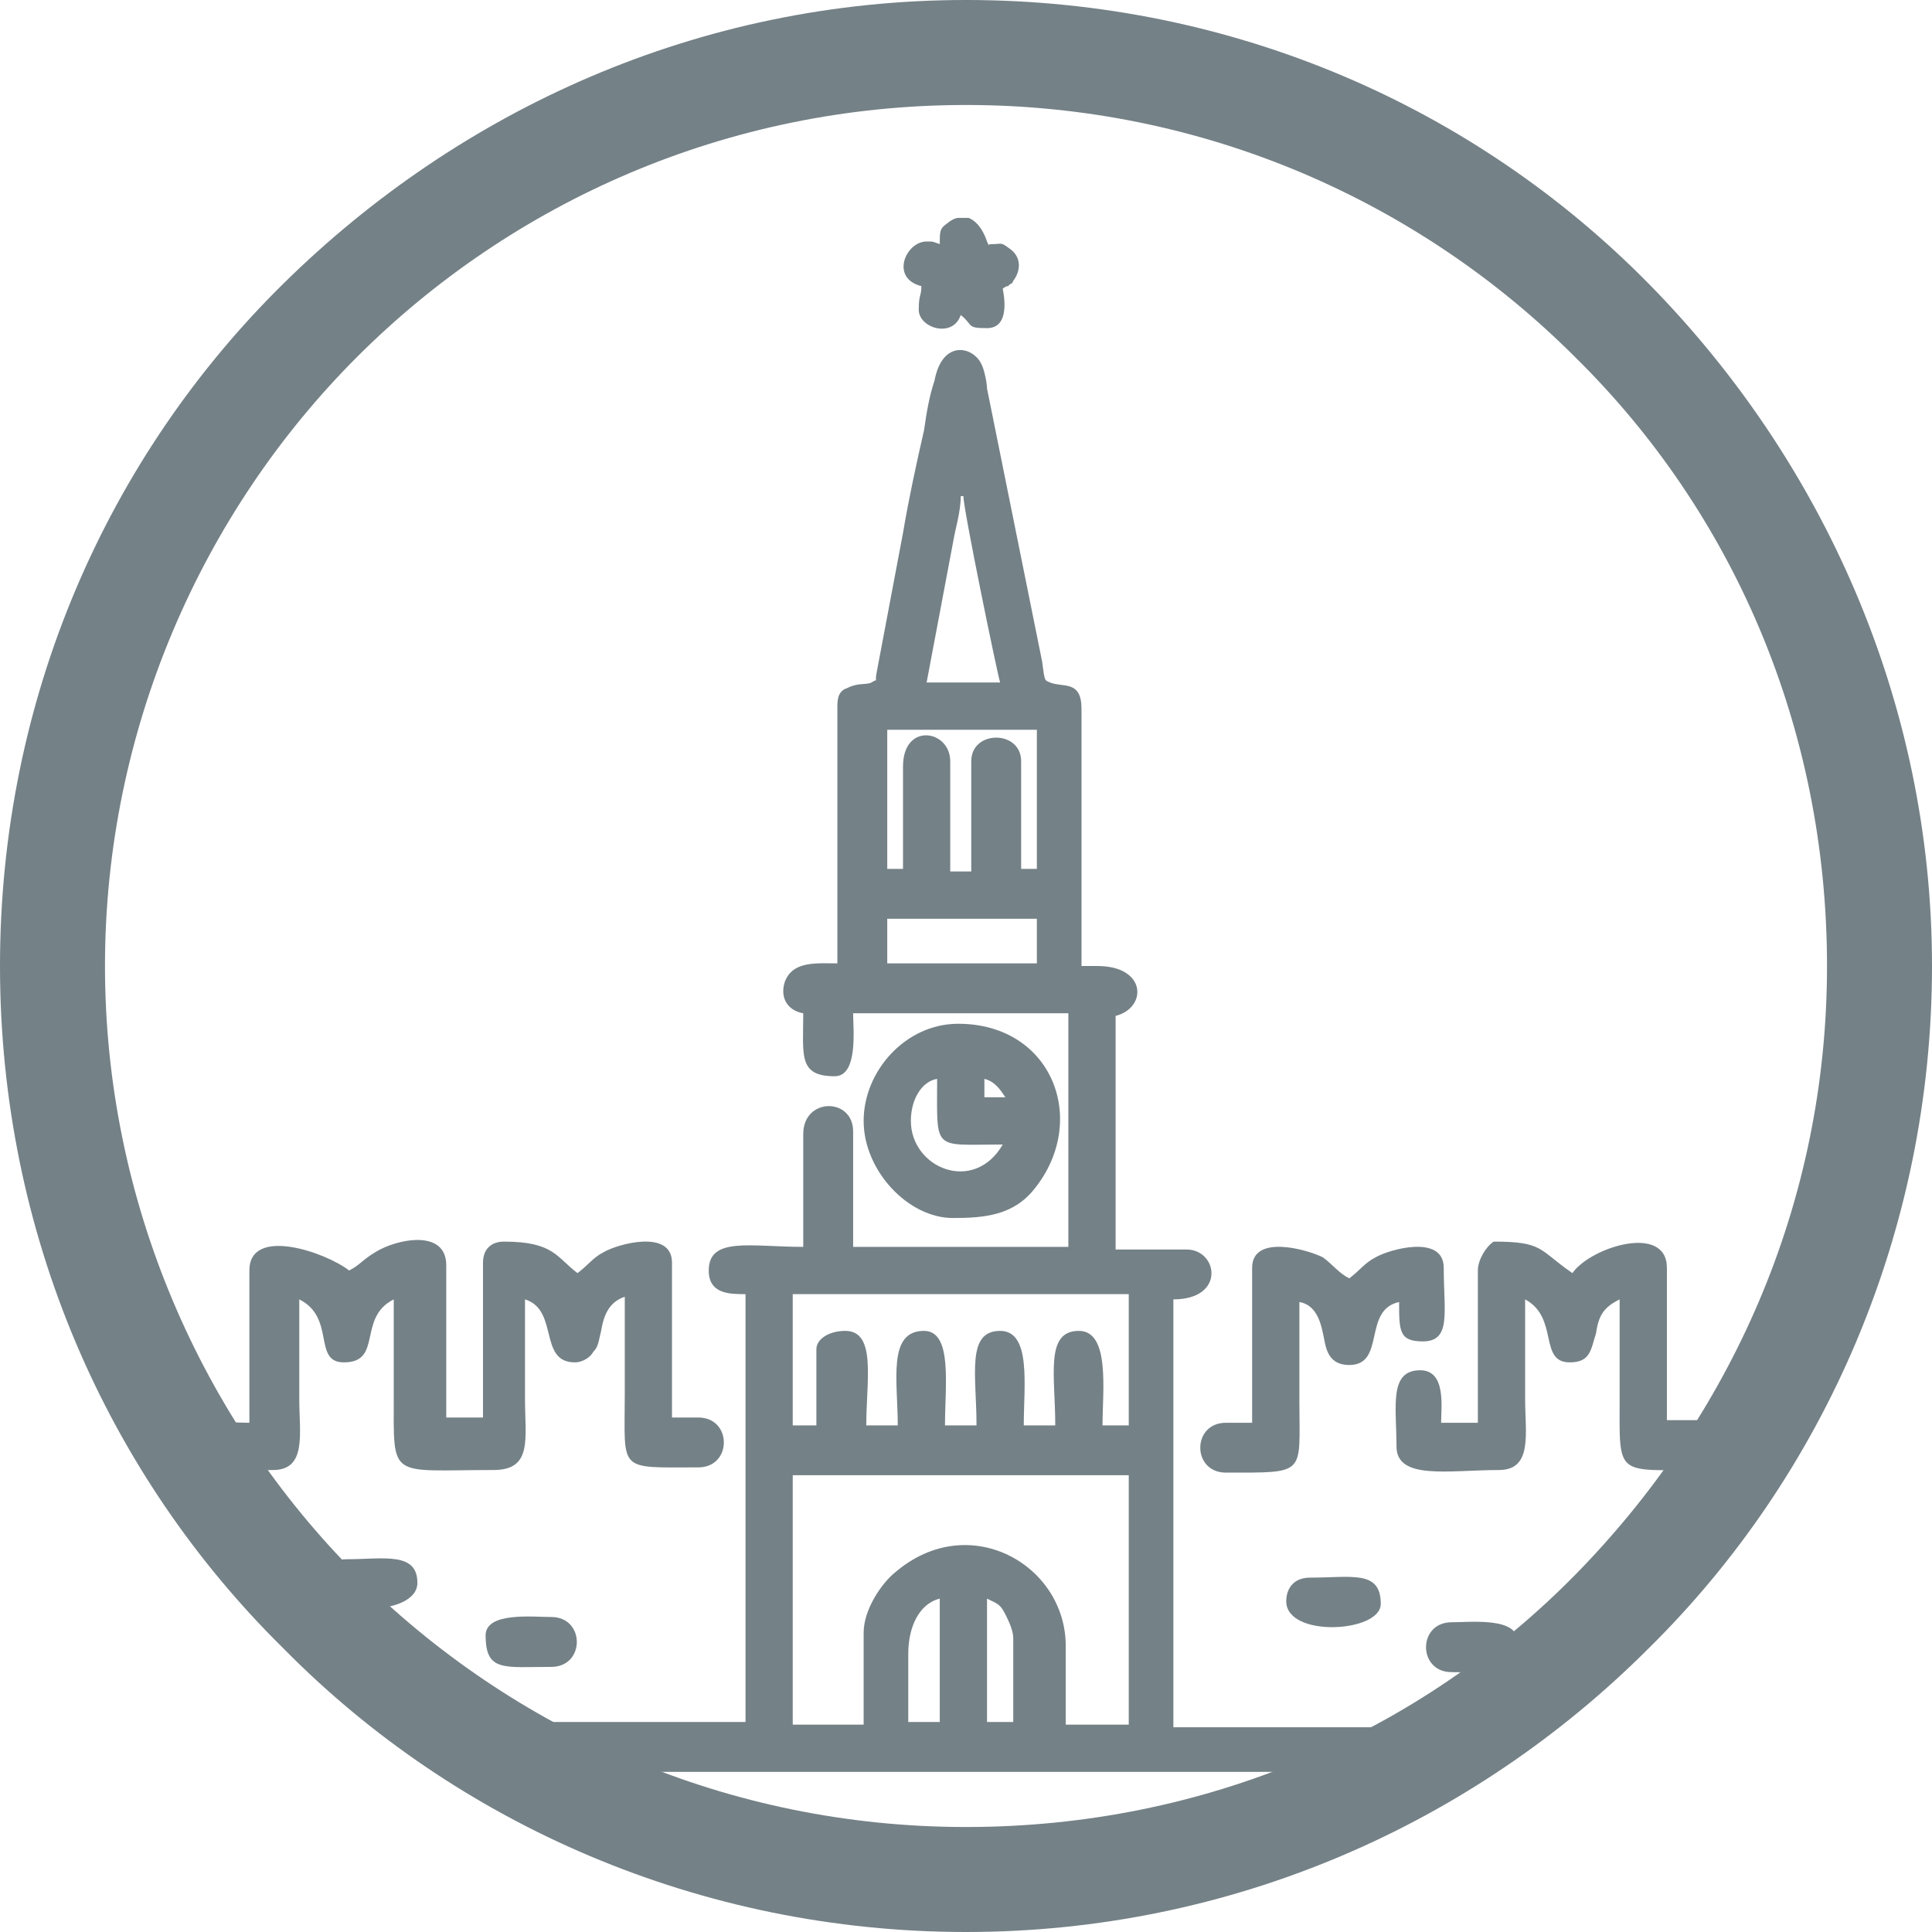 <svg width="50" height="50" viewBox="0 0 50 50" fill="none" xmlns="http://www.w3.org/2000/svg">
<path fill-rule="evenodd" clip-rule="evenodd" d="M25.544 41.372C25.815 41.508 25.883 41.508 26.019 41.78C26.087 41.916 26.223 42.188 26.223 42.391V44.565H25.544V41.372ZM38.383 45.109V45.38C38.315 45.652 38.111 45.856 37.772 45.856H12.16C11.277 45.856 11.277 44.565 12.16 44.565H19.294V33.492C18.886 33.492 18.342 33.492 18.342 32.88C18.342 31.997 19.429 32.269 20.788 32.269V29.348C20.788 28.397 22.079 28.397 22.079 29.28V32.269H27.649V26.223H22.079C22.079 26.63 22.215 27.853 21.603 27.853C20.652 27.853 20.788 27.31 20.788 26.223C20.381 26.155 20.177 25.815 20.312 25.408C20.516 24.864 21.128 24.932 21.671 24.932V18.274C21.671 18.003 21.739 17.867 21.943 17.799C22.215 17.663 22.419 17.731 22.554 17.663C22.758 17.527 22.622 17.731 22.69 17.391L23.37 13.791C23.506 12.976 23.709 12.024 23.913 11.141C23.981 10.666 24.049 10.258 24.185 9.851C24.389 8.764 25.204 8.967 25.408 9.443C25.476 9.579 25.544 9.918 25.544 10.054L26.97 17.12C27.038 17.663 27.038 17.595 27.174 17.663C27.514 17.799 27.989 17.595 27.989 18.342V25H28.397C29.688 25 29.688 26.087 28.872 26.291V32.337H30.706C31.522 32.337 31.726 33.628 30.367 33.628V44.701H37.5C38.044 44.633 38.315 44.837 38.383 45.109ZM23.506 42.799C23.506 42.12 23.777 41.508 24.321 41.372V44.565H23.506V42.799ZM22.351 42.255V44.633H20.516V38.179H29.212V44.633H27.581V42.595C27.581 40.489 25.068 39.062 23.166 40.693C22.826 40.965 22.351 41.644 22.351 42.255ZM21.128 34.919V36.889H20.516V33.492H29.212V36.889H28.533C28.533 36.005 28.736 34.443 27.921 34.443C27.038 34.443 27.31 35.598 27.31 36.889H26.495C26.495 35.87 26.698 34.443 25.883 34.443C25 34.443 25.272 35.598 25.272 36.889H24.456C24.456 35.87 24.66 34.443 23.913 34.443C22.962 34.443 23.234 35.734 23.234 36.889H22.419C22.419 35.734 22.69 34.443 21.875 34.443C21.467 34.443 21.128 34.647 21.128 34.919ZM22.962 23.777H26.834V24.932H22.962V23.777ZM23.37 19.837V22.486H22.962V18.886H26.834V22.486H26.427V19.701C26.427 18.886 25.136 18.886 25.136 19.701V22.554H24.592V19.701C24.592 18.886 23.37 18.682 23.37 19.837ZM24.864 12.84H24.932C24.932 13.179 25.815 17.459 25.883 17.663H23.981L24.66 14.062C24.728 13.655 24.864 13.247 24.864 12.84Z" fill="#748187"/>
<path fill-rule="evenodd" clip-rule="evenodd" d="M6.454 32.88V36.821C5.639 36.821 4.755 36.617 4.755 37.432C4.755 38.247 5.91 38.044 7.065 38.044C7.948 38.044 7.745 37.092 7.745 36.209C7.745 35.326 7.745 34.511 7.745 33.628C8.696 34.103 8.084 35.258 8.899 35.258C9.918 35.258 9.239 34.103 10.19 33.628C10.19 34.443 10.19 35.326 10.19 36.141C10.19 38.315 10.054 38.044 12.772 38.044C13.791 38.044 13.587 37.228 13.587 36.209C13.587 35.326 13.587 34.511 13.587 33.628C14.47 33.9 13.927 35.258 14.878 35.258C15.082 35.258 15.285 35.122 15.353 34.986C15.489 34.851 15.489 34.715 15.557 34.443C15.625 34.035 15.761 33.696 16.169 33.56C16.169 34.375 16.169 35.258 16.169 36.073C16.169 38.111 15.965 37.976 18.071 37.976C18.954 37.976 18.954 36.685 18.071 36.685H17.391V32.677C17.391 31.794 15.965 32.201 15.625 32.405C15.353 32.541 15.217 32.745 14.946 32.948C14.402 32.541 14.334 32.133 13.043 32.133C12.704 32.133 12.5 32.337 12.5 32.677V36.685H11.549V32.745C11.549 31.794 10.258 32.065 9.715 32.405C9.375 32.609 9.307 32.745 9.035 32.88C8.424 32.405 6.454 31.726 6.454 32.88Z" fill="#748187"/>
<path fill-rule="evenodd" clip-rule="evenodd" d="M38.247 32.88V36.821H37.296C37.296 36.413 37.432 35.462 36.753 35.462C35.938 35.462 36.141 36.413 36.141 37.432C36.141 38.315 37.5 38.044 38.791 38.044C39.674 38.044 39.47 37.092 39.47 36.209C39.47 35.326 39.47 34.511 39.47 33.628C40.353 34.103 39.81 35.258 40.625 35.258C41.169 35.258 41.169 34.919 41.304 34.511C41.372 34.035 41.508 33.831 41.916 33.628C41.916 34.443 41.916 35.326 41.916 36.141C41.916 38.247 41.78 38.044 44.09 38.044C45.245 38.044 45.041 36.753 44.225 36.753H43.139V32.812C43.139 31.658 41.169 32.269 40.693 32.948C39.81 32.337 39.946 32.133 38.655 32.133C38.451 32.269 38.247 32.609 38.247 32.88Z" fill="#748187"/>
<path fill-rule="evenodd" clip-rule="evenodd" d="M23.573 29.008C23.573 28.465 23.845 27.989 24.253 27.921C24.253 29.823 24.117 29.62 25.951 29.62C25.204 30.91 23.573 30.231 23.573 29.008ZM25.476 27.921C25.747 27.989 25.883 28.193 26.019 28.397H25.476V27.921ZM22.351 29.008C22.351 30.299 23.505 31.522 24.66 31.522C25.476 31.522 26.223 31.454 26.766 30.774C28.193 29.008 27.242 26.495 24.796 26.495C23.438 26.495 22.351 27.717 22.351 29.008Z" fill="#748187"/>
<path fill-rule="evenodd" clip-rule="evenodd" d="M32.405 32.812V36.821H31.726C30.842 36.821 30.842 38.111 31.726 38.111C33.831 38.111 33.628 38.179 33.628 36.277C33.628 35.394 33.628 34.579 33.628 33.696C34.035 33.764 34.171 34.171 34.239 34.511C34.307 34.783 34.307 35.326 34.919 35.326C35.87 35.326 35.258 33.9 36.209 33.696C36.209 34.443 36.209 34.715 36.821 34.715C37.568 34.715 37.364 33.967 37.364 32.812C37.364 31.929 35.938 32.337 35.598 32.541C35.326 32.677 35.19 32.88 34.919 33.084C34.647 32.948 34.511 32.745 34.239 32.541C33.831 32.337 32.405 31.929 32.405 32.812Z" fill="#748187"/>
<path fill-rule="evenodd" clip-rule="evenodd" d="M24.321 6.318C24.117 6.25 24.185 6.25 23.981 6.25C23.438 6.25 23.03 7.201 23.845 7.405C23.845 7.677 23.777 7.609 23.777 8.016C23.777 8.492 24.66 8.764 24.864 8.152C25.204 8.424 25 8.492 25.543 8.492C26.087 8.492 26.019 7.813 25.951 7.473C25.951 7.473 26.019 7.405 26.087 7.405C26.223 7.269 26.155 7.405 26.223 7.269C26.427 6.997 26.427 6.658 26.155 6.454C25.883 6.25 25.951 6.318 25.679 6.318C25.543 6.318 25.611 6.386 25.543 6.25C25.543 6.25 25.408 5.774 25.068 5.639H24.796C24.728 5.639 24.592 5.707 24.524 5.774C24.321 5.91 24.321 5.978 24.321 6.318Z" fill="#748187"/>
<path fill-rule="evenodd" clip-rule="evenodd" d="M37.568 43.275C38.723 43.275 39.266 43.478 39.266 42.459C39.266 41.848 38.044 41.984 37.568 41.984C36.685 41.984 36.685 43.275 37.568 43.275Z" fill="#748187"/>
<path fill-rule="evenodd" clip-rule="evenodd" d="M33.288 41.44C33.288 42.391 35.734 42.255 35.734 41.508C35.734 40.625 34.986 40.829 33.899 40.829C33.492 40.829 33.288 41.1 33.288 41.44Z" fill="#748187"/>
<path fill-rule="evenodd" clip-rule="evenodd" d="M12.568 42.323C12.568 43.275 13.043 43.139 14.266 43.139C15.149 43.139 15.149 41.848 14.266 41.848C13.791 41.848 12.568 41.712 12.568 42.323Z" fill="#748187"/>
<path fill-rule="evenodd" clip-rule="evenodd" d="M8.356 40.965C8.356 41.848 10.802 41.848 10.802 40.965C10.802 40.15 9.918 40.353 8.967 40.353C8.56 40.353 8.356 40.625 8.356 40.965Z" fill="#748187"/>
<path d="M25 0C31.929 0 38.179 2.785 42.663 7.337C47.147 11.889 50 18.139 50 25C50 31.861 47.215 38.179 42.663 42.663C38.111 47.215 31.861 50 25 50C18.139 50 11.821 47.215 7.337 42.663C2.785 38.179 0 31.929 0 25C0 18.071 2.785 11.821 7.337 7.337C11.889 2.853 18.071 0 25 0ZM40.761 9.239C36.753 5.231 31.182 2.717 25 2.717C18.818 2.717 13.247 5.231 9.239 9.239C5.231 13.247 2.717 18.886 2.717 25C2.717 31.114 5.231 36.753 9.239 40.761C13.247 44.769 18.818 47.283 25 47.283C31.182 47.283 36.753 44.837 40.761 40.761C44.769 36.685 47.283 31.182 47.283 25C47.283 18.818 44.837 13.247 40.761 9.239Z" fill="#748187"/>
</svg>
